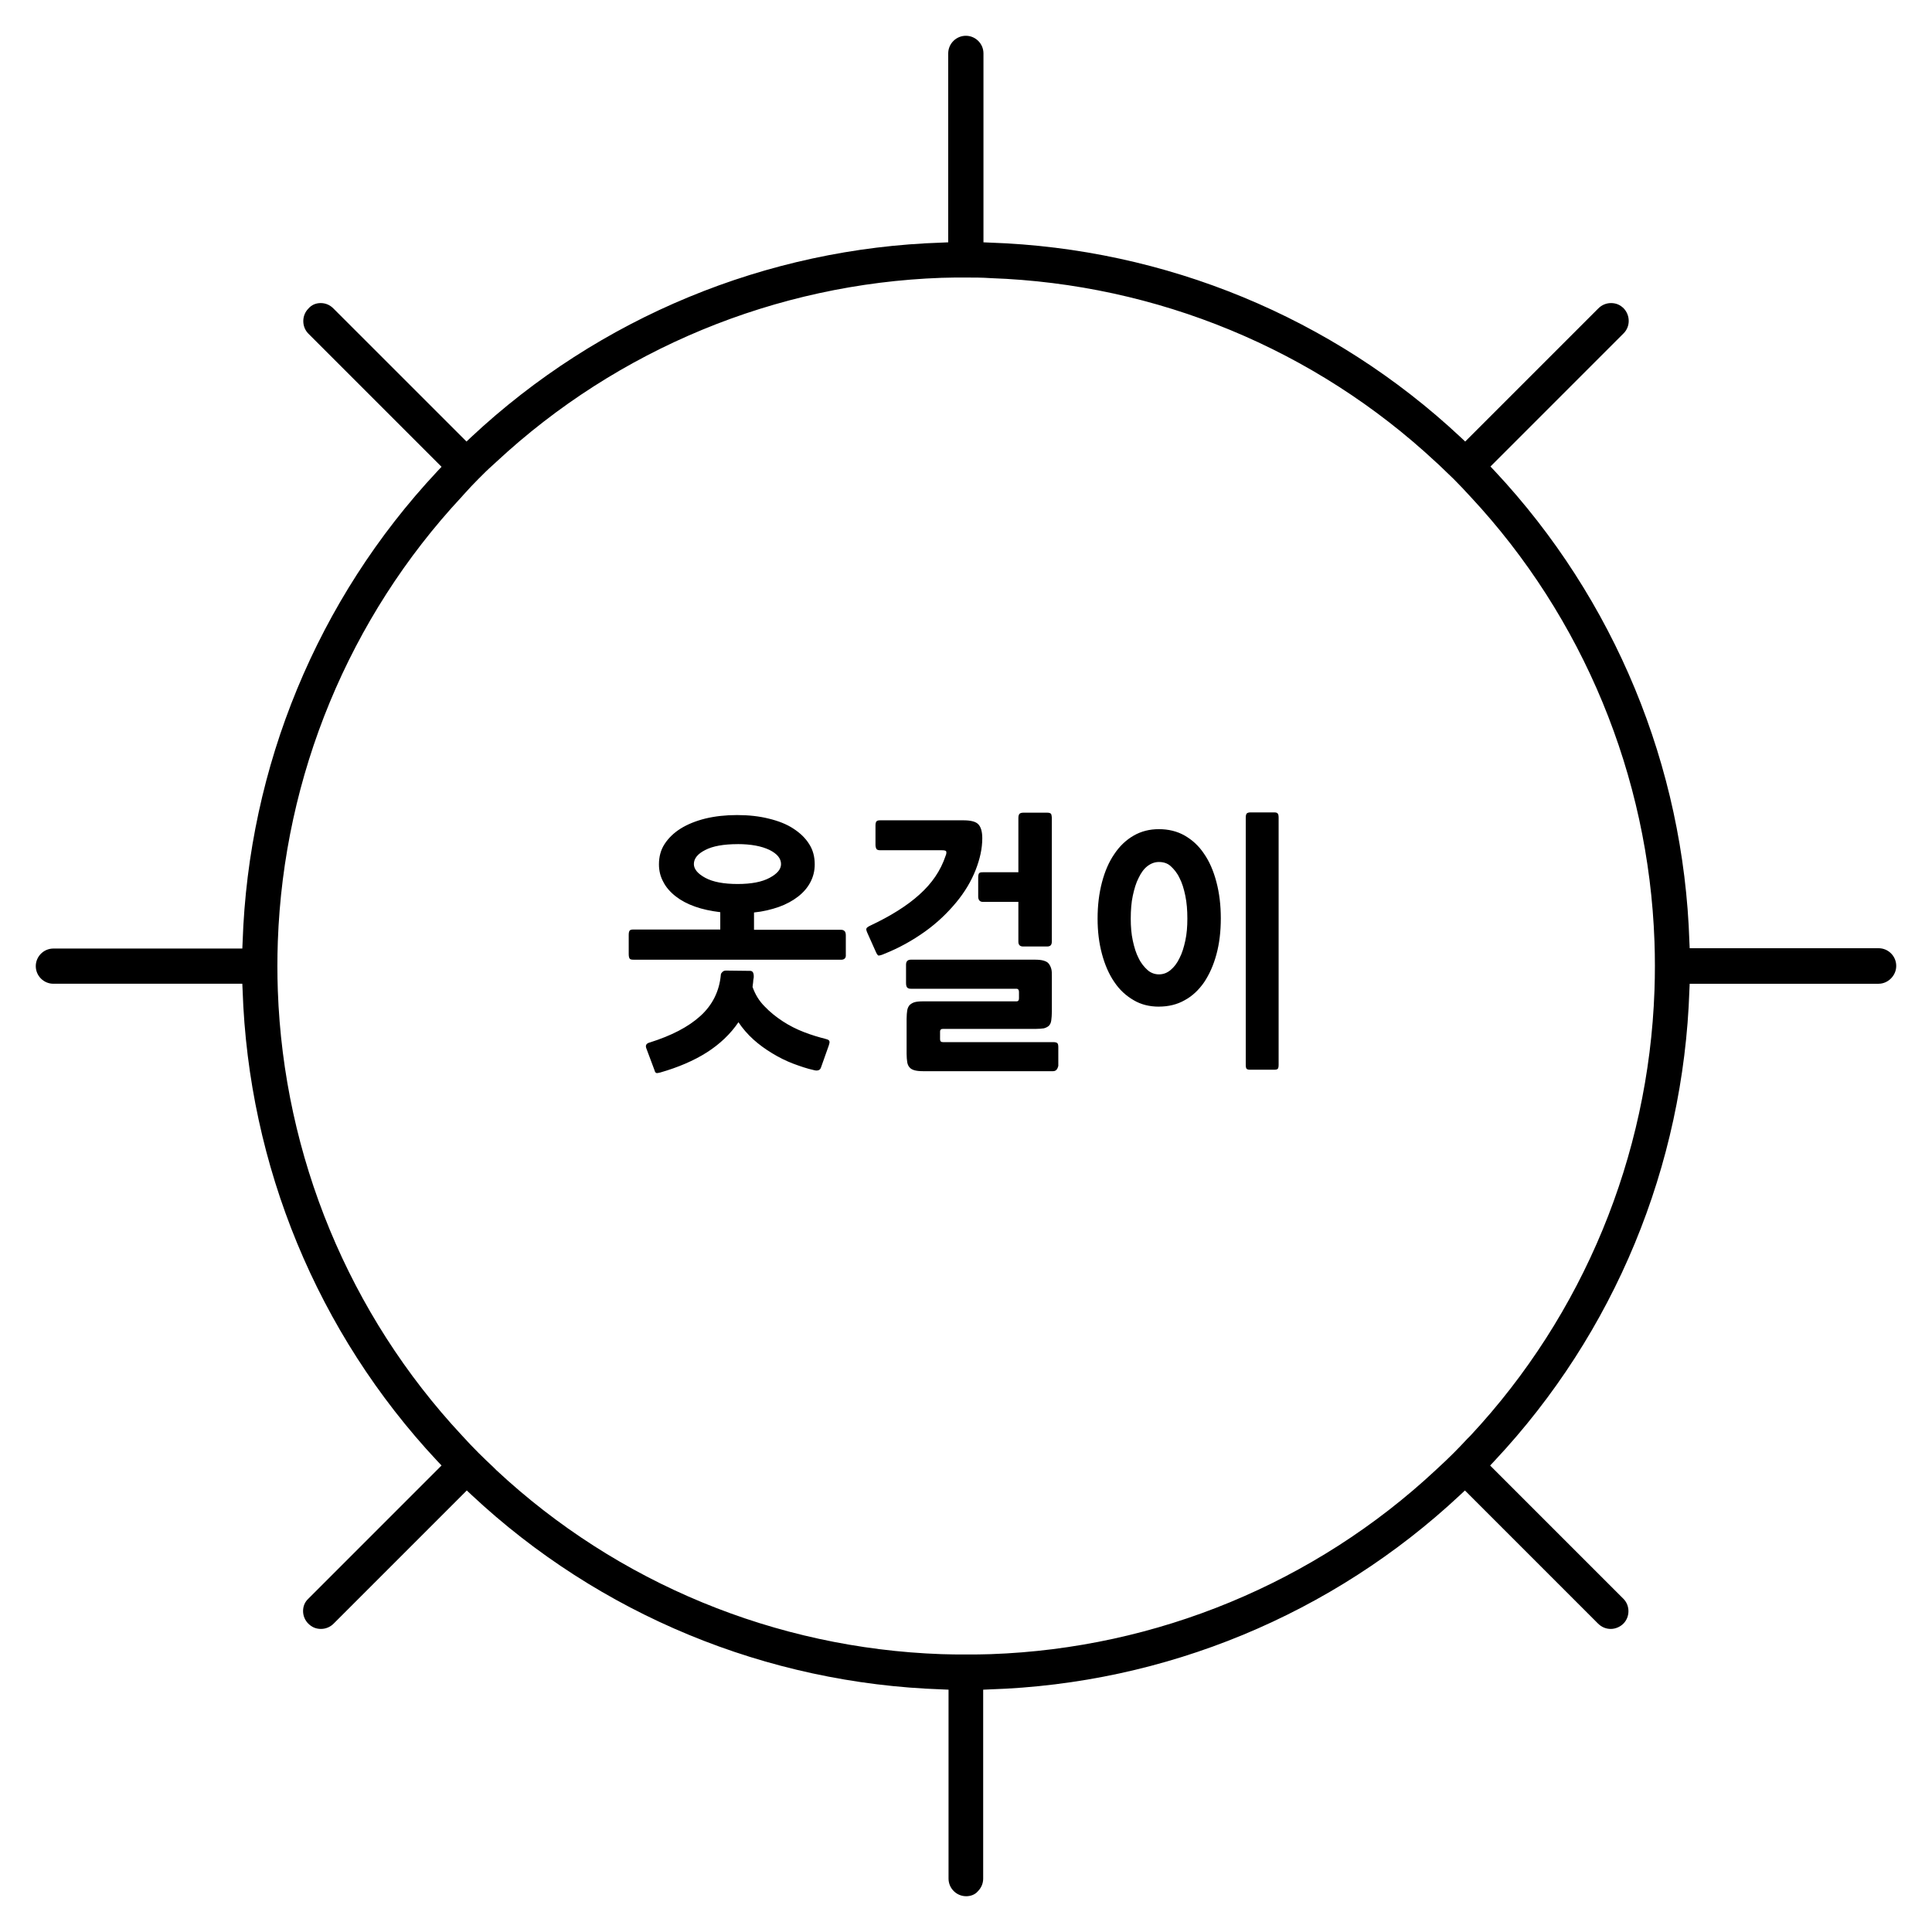 <svg xmlns="http://www.w3.org/2000/svg" width="54" height="54" fill="none" viewBox="0 0 54 54">
    <path fill="#000" d="M27.004 53c-.27 0-.492-.221-.492-.492v-5.281l-.18-.008c-4.913-.164-9.579-2.092-13.154-5.437l-.131-.123-3.723 3.723c-.09.09-.214.147-.353.147-.14 0-.254-.049-.353-.147-.09-.09-.147-.214-.147-.353 0-.131.049-.254.147-.344l3.723-3.724-.123-.13c-3.345-3.576-5.273-8.25-5.437-13.155l-.008-.18H1.492c-.27 0-.492-.221-.492-.492 0-.27.221-.492.492-.492h5.281l.008-.18c.164-4.913 2.092-9.579 5.437-13.154l.123-.131-3.723-3.723c-.188-.189-.188-.509 0-.697.09-.107.214-.156.345-.156.131 0 .254.049.352.147l3.724 3.723.13-.123c3.576-3.345 8.25-5.28 13.154-5.437l.18-.008V1.492c0-.27.222-.492.493-.492.27 0 .492.221.492.492v5.281l.18.008c4.913.164 9.579 2.092 13.154 5.437l.131.123 3.723-3.723c.09-.09.214-.147.353-.147.14 0 .254.049.353.147.188.197.188.509 0 .697l-3.723 3.724.123.13c3.345 3.576 5.28 8.25 5.437 13.154l.008.18h5.281c.27 0 .492.222.492.493 0 .131-.05.254-.148.353-.09.09-.213.147-.344.147h-5.281l-.008.18c-.164 4.913-2.092 9.579-5.446 13.154l-.123.132 3.723 3.723c.19.188.19.508 0 .697-.09.09-.221.147-.352.147-.131 0-.254-.049-.353-.147l-3.723-3.723-.131.123c-3.576 3.345-8.242 5.28-13.154 5.437l-.18.008v5.281c0 .131-.05.254-.148.353-.074.09-.197.139-.328.139zm0-45.243c-.23 0-.46 0-.689.008-4.633.165-9.053 1.993-12.44 5.142l-.098.09c-.14.123-.271.255-.402.386-.14.14-.27.279-.402.426l-.066.074c-3.149 3.379-4.977 7.799-5.142 12.432-.016.46-.016.919 0 1.37.165 4.633 1.993 9.053 5.142 12.432.172.189.32.344.476.5.131.131.27.263.402.386l.09.09c3.387 3.157 7.799 4.977 12.44 5.141.23.009.46.009.69.009.229 0 .458 0 .688-.009 4.633-.163 9.053-1.992 12.432-5.141.205-.189.353-.328.5-.476.132-.131.263-.27.386-.402l.09-.09c3.149-3.379 4.978-7.799 5.142-12.44.016-.46.016-.919 0-1.37-.164-4.633-1.993-9.053-5.142-12.432-.172-.188-.32-.344-.476-.5-.14-.14-.279-.262-.41-.394l-.082-.074c-3.387-3.157-7.799-4.977-12.44-5.141-.238-.017-.468-.017-.689-.017z"/>
    <path fill="#000" d="M23.51 26.824h-5.797c-.066 0-.099-.008-.115-.033-.016-.024-.025-.065-.025-.123v-.54c0-.058.009-.091.025-.116.016-.024.057-.032.107-.032h2.427v-.484c-.263-.033-.5-.082-.705-.156-.213-.074-.394-.172-.541-.287-.148-.115-.271-.254-.345-.402-.082-.148-.123-.312-.123-.492 0-.213.05-.402.156-.566.106-.164.254-.311.45-.434.198-.123.427-.214.69-.28.27-.065.566-.098.885-.098.328 0 .624.033.886.099.27.065.5.155.689.279.189.123.336.262.443.434.106.164.155.353.155.566 0 .18-.04.344-.122.5-.082.156-.197.287-.345.402-.148.115-.328.213-.533.287-.213.074-.443.131-.697.156v.484h2.427c.041 0 .074.008.099.032.024.017.04.058.04.123v.542c.009.09-.04.14-.13.14zm-5.043 3.15c-.065.016-.106.024-.123.016-.024-.009-.04-.033-.049-.074l-.23-.615c-.032-.082 0-.14.099-.164.598-.189 1.066-.427 1.41-.738.336-.304.533-.69.574-1.157 0-.024.017-.049.041-.073.025-.025.058-.041.099-.041l.68.008c.074 0 .107.065.099.188-.008.041-.017.09-.017.132-.008.04-.008.09-.016.13.074.206.18.386.336.542.148.156.32.295.509.418.188.123.385.222.598.304.213.082.41.14.599.188.066.017.098.033.107.066.008.024 0 .066-.017.115l-.221.623c-.025.074-.099.098-.205.066-.189-.041-.377-.107-.574-.18-.197-.075-.394-.173-.582-.288-.19-.115-.361-.238-.525-.385-.164-.148-.304-.312-.419-.484-.221.328-.524.615-.885.845-.361.23-.804.418-1.288.557zm2.149-6.38c-.394 0-.697.056-.902.163-.213.107-.32.238-.32.394 0 .14.107.27.32.385.213.115.516.172.902.172.385 0 .68-.057.894-.172.213-.115.32-.238.32-.385 0-.156-.107-.287-.32-.394-.222-.107-.517-.164-.894-.164zM24.7 26.668c-.074.032-.123.04-.148.04-.016-.008-.04-.032-.066-.09l-.246-.55c-.024-.056-.032-.09-.024-.114.008-.024.04-.05.107-.082.573-.27 1.033-.558 1.377-.87.345-.31.59-.663.73-1.082.025-.057.025-.098.016-.123-.008-.024-.057-.032-.123-.032h-1.722c-.057 0-.098-.017-.106-.041-.017-.033-.025-.066-.025-.115v-.533c0-.058.008-.09.025-.115.016-.025.057-.033.106-.033h2.321c.205 0 .345.033.418.107.074.073.115.205.115.393 0 .287-.065.582-.188.894-.123.312-.304.615-.542.902-.238.287-.525.566-.869.812-.345.246-.722.46-1.156.631zm4.731 3.272H25.8c-.099 0-.18-.009-.238-.025-.058-.016-.107-.041-.14-.082-.032-.033-.057-.09-.065-.148-.009-.057-.017-.14-.017-.23v-.983c0-.099.009-.173.017-.23.008-.057.032-.107.065-.148.033-.032.082-.065.14-.082.057-.016.14-.024.238-.024h2.616c.04 0 .065-.025.065-.082v-.18c0-.058-.024-.09-.074-.09h-2.944c-.049 0-.082-.009-.106-.034-.017-.016-.033-.057-.033-.123v-.516c0-.099.05-.14.14-.14h3.452c.106 0 .188.008.246.025.057.016.115.04.147.082.033.041.058.09.074.148.017.057.017.13.017.221v.976c0 .098-.009.18-.017.246-.008.066-.033.115-.065.148-.033.032-.082.057-.14.073-.057.008-.14.017-.246.017h-2.583c-.05 0-.074.024-.074.073v.214c0 .057.025.082.082.082h3.084c.049 0 .082.008.106.024.025.017.033.058.033.123v.517c-.025.098-.066.148-.148.148zm-1.96-4.732c-.081 0-.13-.05-.13-.148v-.541c0-.066.016-.115.04-.123.025-.016.058-.016.09-.016h.993v-1.517c0-.066.016-.107.04-.124.025-.016.058-.024.1-.024h.672c.057 0 .09.016.106.04.008.025.017.067.017.1v3.46c0 .098-.041.14-.132.14h-.672c-.082 0-.131-.042-.131-.132v-1.115h-.992zM32.392 28.136c-.263 0-.5-.058-.705-.18-.214-.124-.394-.288-.542-.509-.147-.213-.262-.476-.344-.78-.082-.303-.123-.63-.123-.991 0-.37.041-.706.123-1.017.082-.312.197-.574.344-.787.148-.222.328-.394.542-.517.213-.123.45-.18.705-.18.262 0 .508.057.722.18.213.123.393.287.54.508.148.213.263.476.345.788.082.311.123.647.123 1.016 0 .37-.04.706-.123 1.01-.082.303-.197.557-.344.778-.148.213-.328.386-.541.5-.214.123-.46.18-.722.18zm0-4.043c-.115 0-.222.04-.32.115-.098.074-.18.188-.246.328-.074.14-.123.311-.164.5-.041.189-.057.41-.057.64 0 .221.016.426.057.615.041.188.09.352.164.492.066.14.156.246.246.328.09.082.205.123.32.123.123 0 .23-.041.328-.123.098-.082.18-.189.246-.328.074-.14.123-.304.164-.492.041-.189.057-.394.057-.615 0-.23-.016-.443-.057-.64s-.09-.36-.164-.5c-.066-.14-.156-.246-.246-.328-.09-.082-.205-.115-.328-.115zm3.223 5.806h-.673c-.049 0-.082-.008-.098-.025-.017-.016-.025-.057-.025-.114v-6.905c0-.058.008-.09.025-.115.016-.017.05-.033.098-.033h.673c.049 0 .082.008.098.033.017.016.025.057.025.115v6.904c0 .058-.008.099-.025.115-.016.017-.05.025-.098.025z"/>
</svg>
